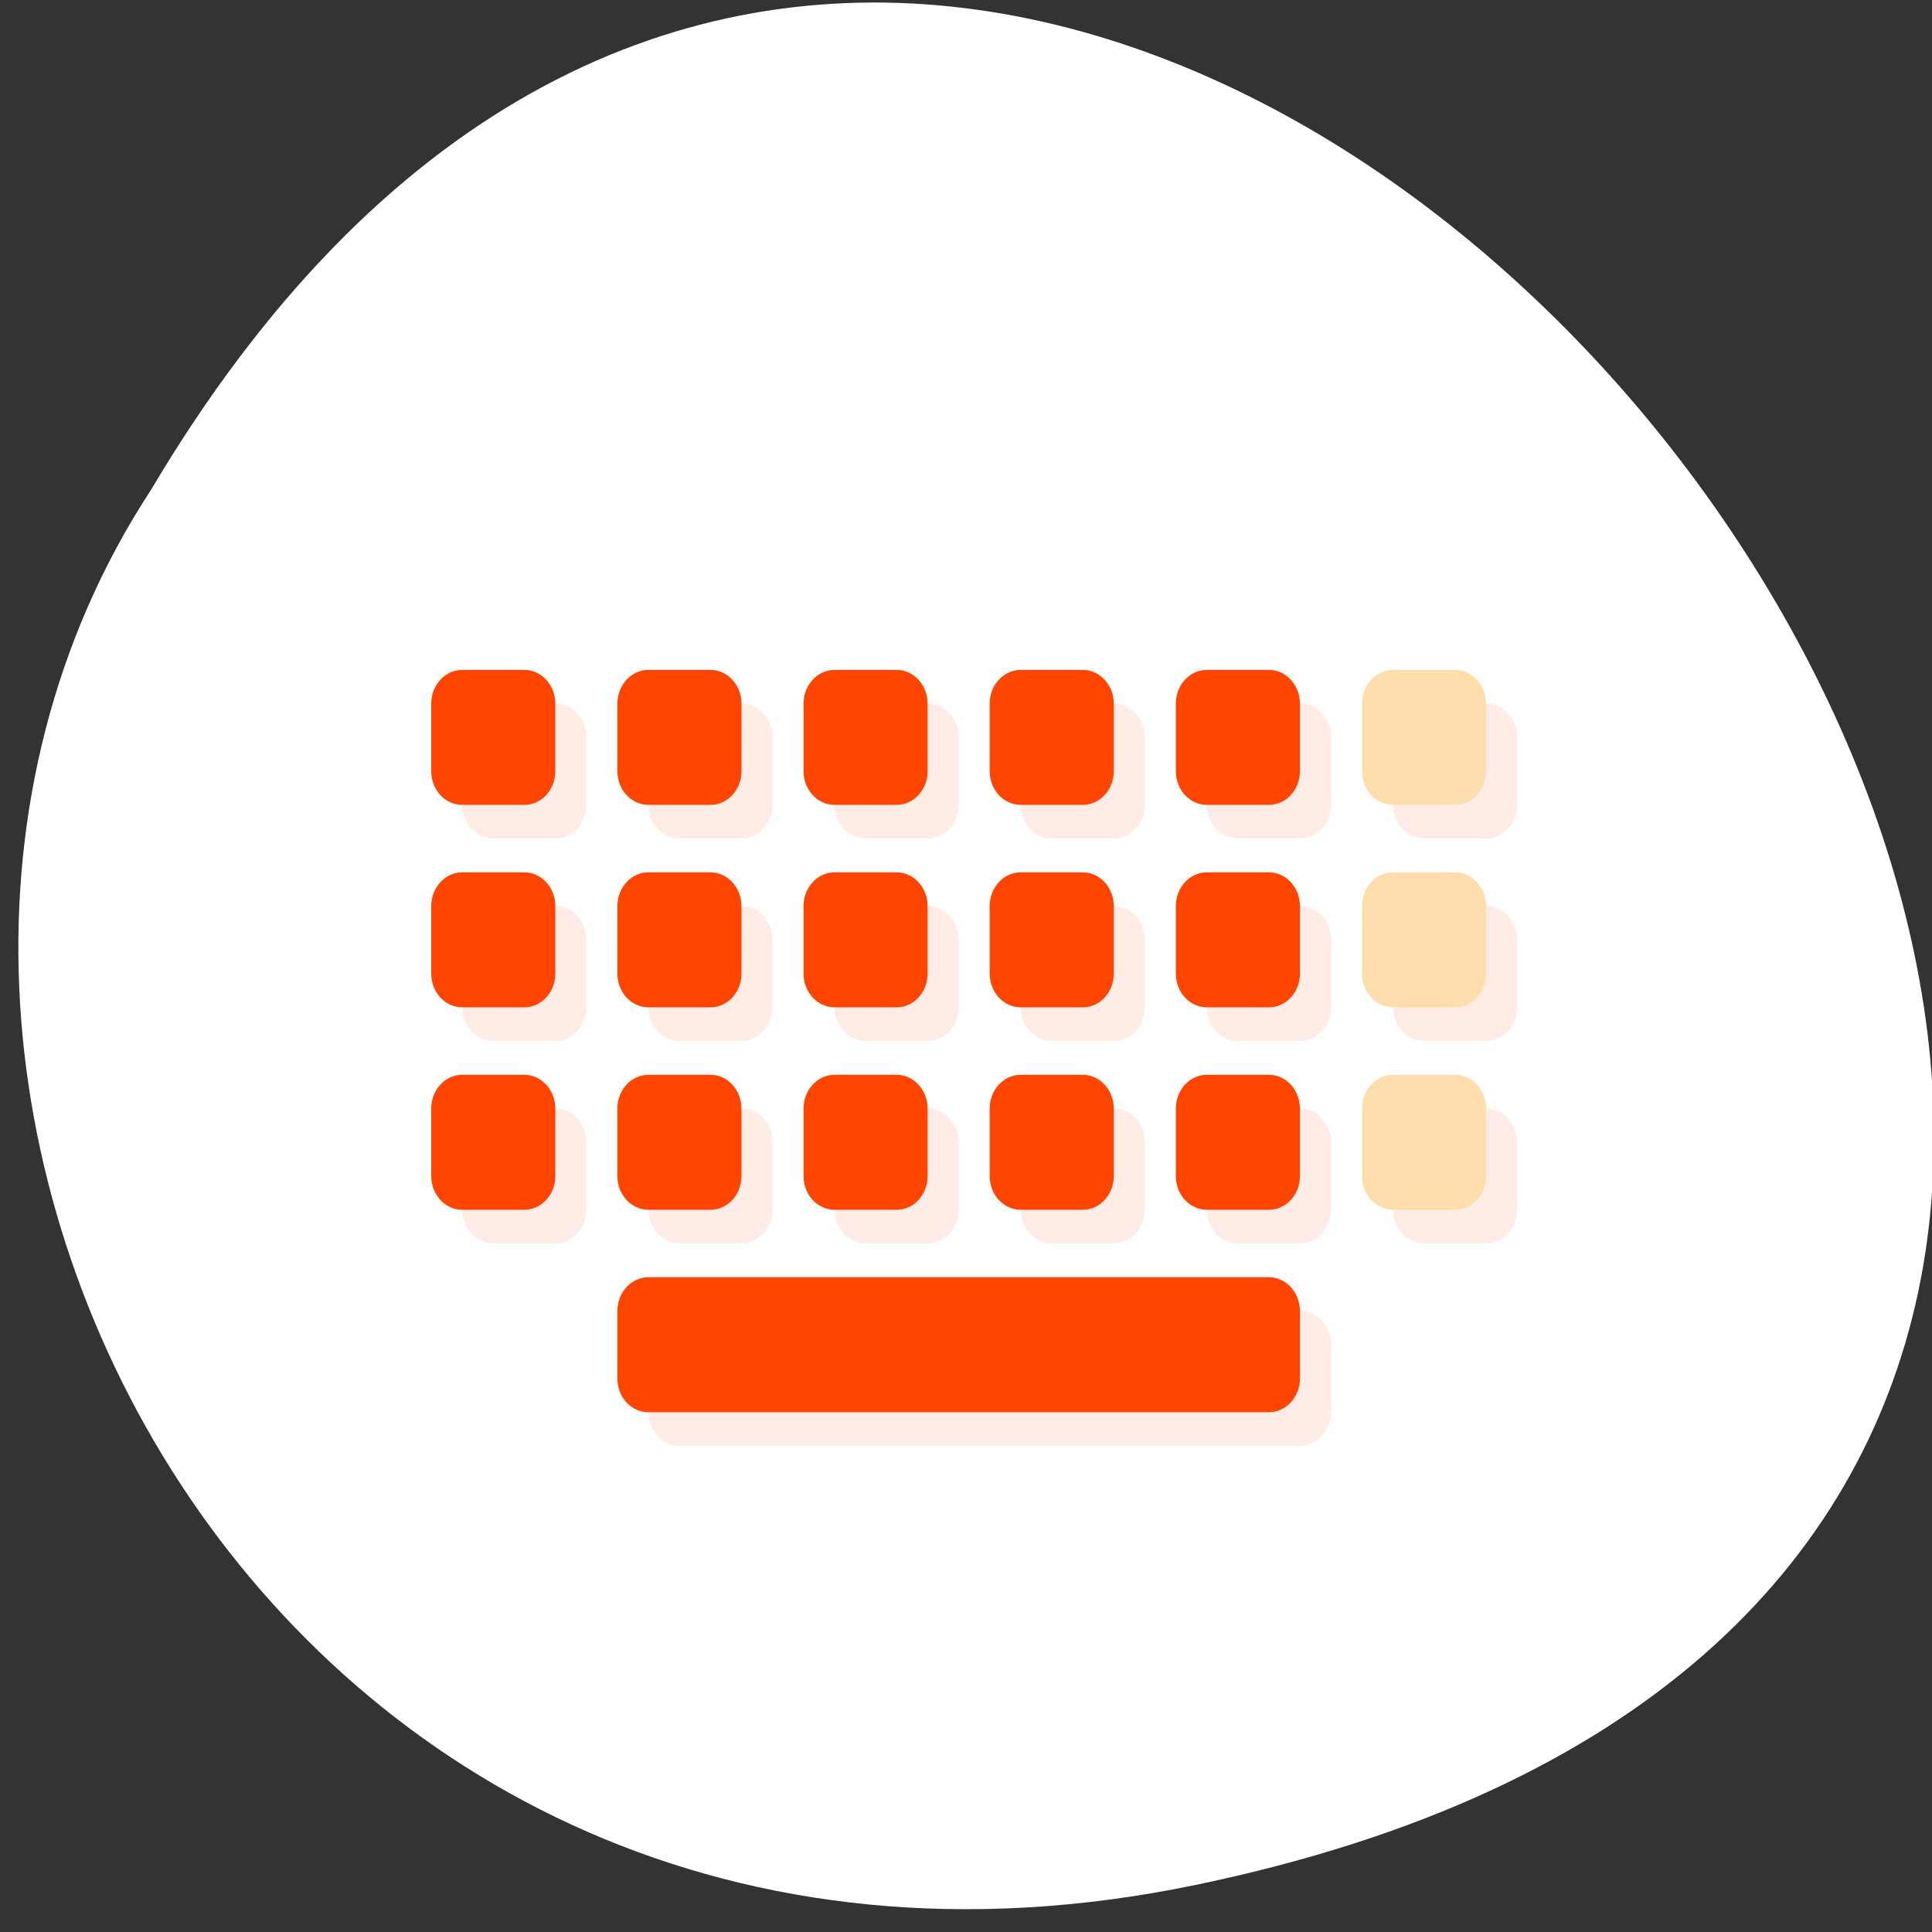 <svg xmlns="http://www.w3.org/2000/svg" viewBox="0 0 256 256"><rect x="0" y="0" width="256" height="256" fill="#333333" stroke="none"/><path d="m 158.39 249.77 c 237.88 -49.33 -17.492 -388.7 -138.4 -184.83 -51.828 79.19 16.06 210.21 138.4 184.83 z" style="fill:#fff;color:#000"/><g transform="matrix(4.111 0 0 4.471 28.363 26.17)" style="fill:#ff4500"><path d="m 9 14.996 c -0.551 0 -1 0.449 -1 1 v 2 c 0 0.555 0.449 1 1 1 h 2 c 0.551 0 1 -0.445 1 -1 v -2 c 0 -0.551 -0.449 -1 -1 -1 h -2 z m 6 0 c -0.551 0 -1 0.449 -1 1 v 2 c 0 0.555 0.449 1 1 1 h 2 c 0.551 0 1 -0.445 1 -1 v -2 c 0 -0.551 -0.449 -1 -1 -1 h -2 z m 6 0 c -0.551 0 -1 0.449 -1 1 v 2 c 0 0.555 0.449 1 1 1 h 2 c 0.551 0 1 -0.445 1 -1 v -2 c 0 -0.551 -0.449 -1 -1 -1 h -2 z m 6 0 c -0.551 0 -1 0.449 -1 1 v 2 c 0 0.555 0.449 1 1 1 h 2 c 0.551 0 1 -0.445 1 -1 v -2 c 0 -0.551 -0.449 -1 -1 -1 h -2 z m 6 0 c -0.551 0 -1 0.449 -1 1 v 2 c 0 0.555 0.449 1 1 1 h 2 c 0.551 0 1 -0.445 1 -1 v -2 c 0 -0.551 -0.449 -1 -1 -1 h -2 z m 6 0 c -0.551 0 -1 0.449 -1 1 v 2 c 0 0.555 0.449 1 1 1 h 2 c 0.551 0 1 -0.445 1 -1 v -2 c 0 -0.551 -0.449 -1 -1 -1 h -2 z m -30 6 c -0.551 0 -1 0.449 -1 1 v 2 c 0 0.555 0.449 1 1 1 h 2 c 0.551 0 1 -0.445 1 -1 v -2 c 0 -0.551 -0.449 -1 -1 -1 h -2 z m 6 0 c -0.551 0 -1 0.449 -1 1 v 2 c 0 0.555 0.449 1 1 1 h 2 c 0.551 0 1 -0.445 1 -1 v -2 c 0 -0.551 -0.449 -1 -1 -1 h -2 z m 6 0 c -0.551 0 -1 0.449 -1 1 v 2 c 0 0.555 0.449 1 1 1 h 2 c 0.551 0 1 -0.445 1 -1 v -2 c 0 -0.551 -0.449 -1 -1 -1 h -2 z m 6 0 c -0.551 0 -1 0.449 -1 1 v 2 c 0 0.555 0.449 1 1 1 h 2 c 0.551 0 1 -0.445 1 -1 v -2 c 0 -0.551 -0.449 -1 -1 -1 h -2 z m 6 0 c -0.551 0 -1 0.449 -1 1 v 2 c 0 0.555 0.449 1 1 1 h 2 c 0.551 0 1 -0.445 1 -1 v -2 c 0 -0.551 -0.449 -1 -1 -1 h -2 z m 6 0 c -0.551 0 -1 0.449 -1 1 v 2 c 0 0.555 0.449 1 1 1 h 2 c 0.551 0 1 -0.445 1 -1 v -2 c 0 -0.551 -0.449 -1 -1 -1 h -2 z m -30 6 c -0.551 0 -1 0.449 -1 1 v 2 c 0 0.555 0.449 1 1 1 h 2 c 0.551 0 1 -0.445 1 -1 v -2 c 0 -0.551 -0.449 -1 -1 -1 h -2 z m 6 0 c -0.551 0 -1 0.449 -1 1 v 2 c 0 0.555 0.449 1 1 1 h 2 c 0.551 0 1 -0.445 1 -1 v -2 c 0 -0.551 -0.449 -1 -1 -1 h -2 z m 6 0 c -0.551 0 -1 0.449 -1 1 v 2 c 0 0.555 0.449 1 1 1 h 2 c 0.551 0 1 -0.445 1 -1 v -2 c 0 -0.551 -0.449 -1 -1 -1 h -2 z m 6 0 c -0.551 0 -1 0.449 -1 1 v 2 c 0 0.555 0.449 1 1 1 h 2 c 0.551 0 1 -0.445 1 -1 v -2 c 0 -0.551 -0.449 -1 -1 -1 h -2 z m 6 0 c -0.551 0 -1 0.449 -1 1 v 2 c 0 0.555 0.449 1 1 1 h 2 c 0.551 0 1 -0.445 1 -1 v -2 c 0 -0.551 -0.449 -1 -1 -1 h -2 z m 6 0 c -0.551 0 -1 0.449 -1 1 v 2 c 0 0.555 0.449 1 1 1 h 2 c 0.551 0 1 -0.445 1 -1 v -2 c 0 -0.551 -0.449 -1 -1 -1 h -2 z m -24 6 c -0.551 0 -1 0.449 -1 1 v 2 c 0 0.555 0.449 1 1 1 h 20 c 0.551 0 1 -0.445 1 -1 v -2 c 0 -0.551 -0.449 -1 -1 -1 h -20 z" style="opacity:0.1"/><g transform="translate(0 0.004)"><g><path d="m 8 13.996 h 2 c 0.551 0 1 0.449 1 1 v 2 c 0 0.555 -0.449 1 -1 1 h -2 c -0.551 0 -1 -0.445 -1 -1 v -2 c 0 -0.551 0.449 -1 1 -1"/><path d="m 14 13.996 h 2 c 0.551 0 1 0.449 1 1 v 2 c 0 0.555 -0.449 1 -1 1 h -2 c -0.551 0 -1 -0.445 -1 -1 v -2 c 0 -0.551 0.449 -1 1 -1"/></g><g><path d="m 20 13.996 h 2 c 0.551 0 1 0.449 1 1 v 2 c 0 0.555 -0.449 1 -1 1 h -2 c -0.551 0 -1 -0.445 -1 -1 v -2 c 0 -0.551 0.449 -1 1 -1"/><path d="m 26 13.996 h 2 c 0.551 0 1 0.449 1 1 v 2 c 0 0.555 -0.449 1 -1 1 h -2 c -0.551 0 -1 -0.445 -1 -1 v -2 c 0 -0.551 0.449 -1 1 -1"/><path d="m 32 13.996 h 2 c 0.551 0 1 0.449 1 1 v 2 c 0 0.555 -0.449 1 -1 1 h -2 c -0.551 0 -1 -0.445 -1 -1 v -2 c 0 -0.551 0.449 -1 1 -1"/></g><path d="m 38 13.996 h 2 c 0.551 0 1 0.449 1 1 v 2 c 0 0.555 -0.449 1 -1 1 h -2 c -0.551 0 -1 -0.445 -1 -1 v -2 c 0 -0.551 0.449 -1 1 -1" style="fill:#ffdead"/><path d="m 8 19.996 h 2 c 0.551 0 1 0.449 1 1 v 2 c 0 0.555 -0.449 1 -1 1 h -2 c -0.551 0 -1 -0.445 -1 -1 v -2 c 0 -0.551 0.449 -1 1 -1"/><g><path d="m 14 19.996 h 2 c 0.551 0 1 0.449 1 1 v 2 c 0 0.555 -0.449 1 -1 1 h -2 c -0.551 0 -1 -0.445 -1 -1 v -2 c 0 -0.551 0.449 -1 1 -1"/><path d="m 20 19.996 h 2 c 0.551 0 1 0.449 1 1 v 2 c 0 0.555 -0.449 1 -1 1 h -2 c -0.551 0 -1 -0.445 -1 -1 v -2 c 0 -0.551 0.449 -1 1 -1"/></g><g><path d="m 26 19.996 h 2 c 0.551 0 1 0.449 1 1 v 2 c 0 0.555 -0.449 1 -1 1 h -2 c -0.551 0 -1 -0.445 -1 -1 v -2 c 0 -0.551 0.449 -1 1 -1"/><path d="m 32 19.996 h 2 c 0.551 0 1 0.449 1 1 v 2 c 0 0.555 -0.449 1 -1 1 h -2 c -0.551 0 -1 -0.445 -1 -1 v -2 c 0 -0.551 0.449 -1 1 -1"/></g><path d="m 38 19.996 h 2 c 0.551 0 1 0.449 1 1 v 2 c 0 0.555 -0.449 1 -1 1 h -2 c -0.551 0 -1 -0.445 -1 -1 v -2 c 0 -0.551 0.449 -1 1 -1" style="fill:#ffdead"/><path d="m 8 25.996 h 2 c 0.551 0 1 0.449 1 1 v 2 c 0 0.555 -0.449 1 -1 1 h -2 c -0.551 0 -1 -0.445 -1 -1 v -2 c 0 -0.551 0.449 -1 1 -1"/><g><path d="m 14 25.996 h 2 c 0.551 0 1 0.449 1 1 v 2 c 0 0.555 -0.449 1 -1 1 h -2 c -0.551 0 -1 -0.445 -1 -1 v -2 c 0 -0.551 0.449 -1 1 -1"/><path d="m 20 25.996 h 2 c 0.551 0 1 0.449 1 1 v 2 c 0 0.555 -0.449 1 -1 1 h -2 c -0.551 0 -1 -0.445 -1 -1 v -2 c 0 -0.551 0.449 -1 1 -1"/><path d="m 26 25.996 h 2 c 0.551 0 1 0.449 1 1 v 2 c 0 0.555 -0.449 1 -1 1 h -2 c -0.551 0 -1 -0.445 -1 -1 v -2 c 0 -0.551 0.449 -1 1 -1"/></g><path d="m 32 25.996 h 2 c 0.551 0 1 0.449 1 1 v 2 c 0 0.555 -0.449 1 -1 1 h -2 c -0.551 0 -1 -0.445 -1 -1 v -2 c 0 -0.551 0.449 -1 1 -1"/><path d="m 38 25.996 h 2 c 0.551 0 1 0.449 1 1 v 2 c 0 0.555 -0.449 1 -1 1 h -2 c -0.551 0 -1 -0.445 -1 -1 v -2 c 0 -0.551 0.449 -1 1 -1" style="fill:#ffdead"/><path d="m 14 31.996 h 20 c 0.551 0 1 0.449 1 1 v 2 c 0 0.555 -0.449 1 -1 1 h -20 c -0.551 0 -1 -0.445 -1 -1 v -2 c 0 -0.551 0.449 -1 1 -1"/></g></g></svg>